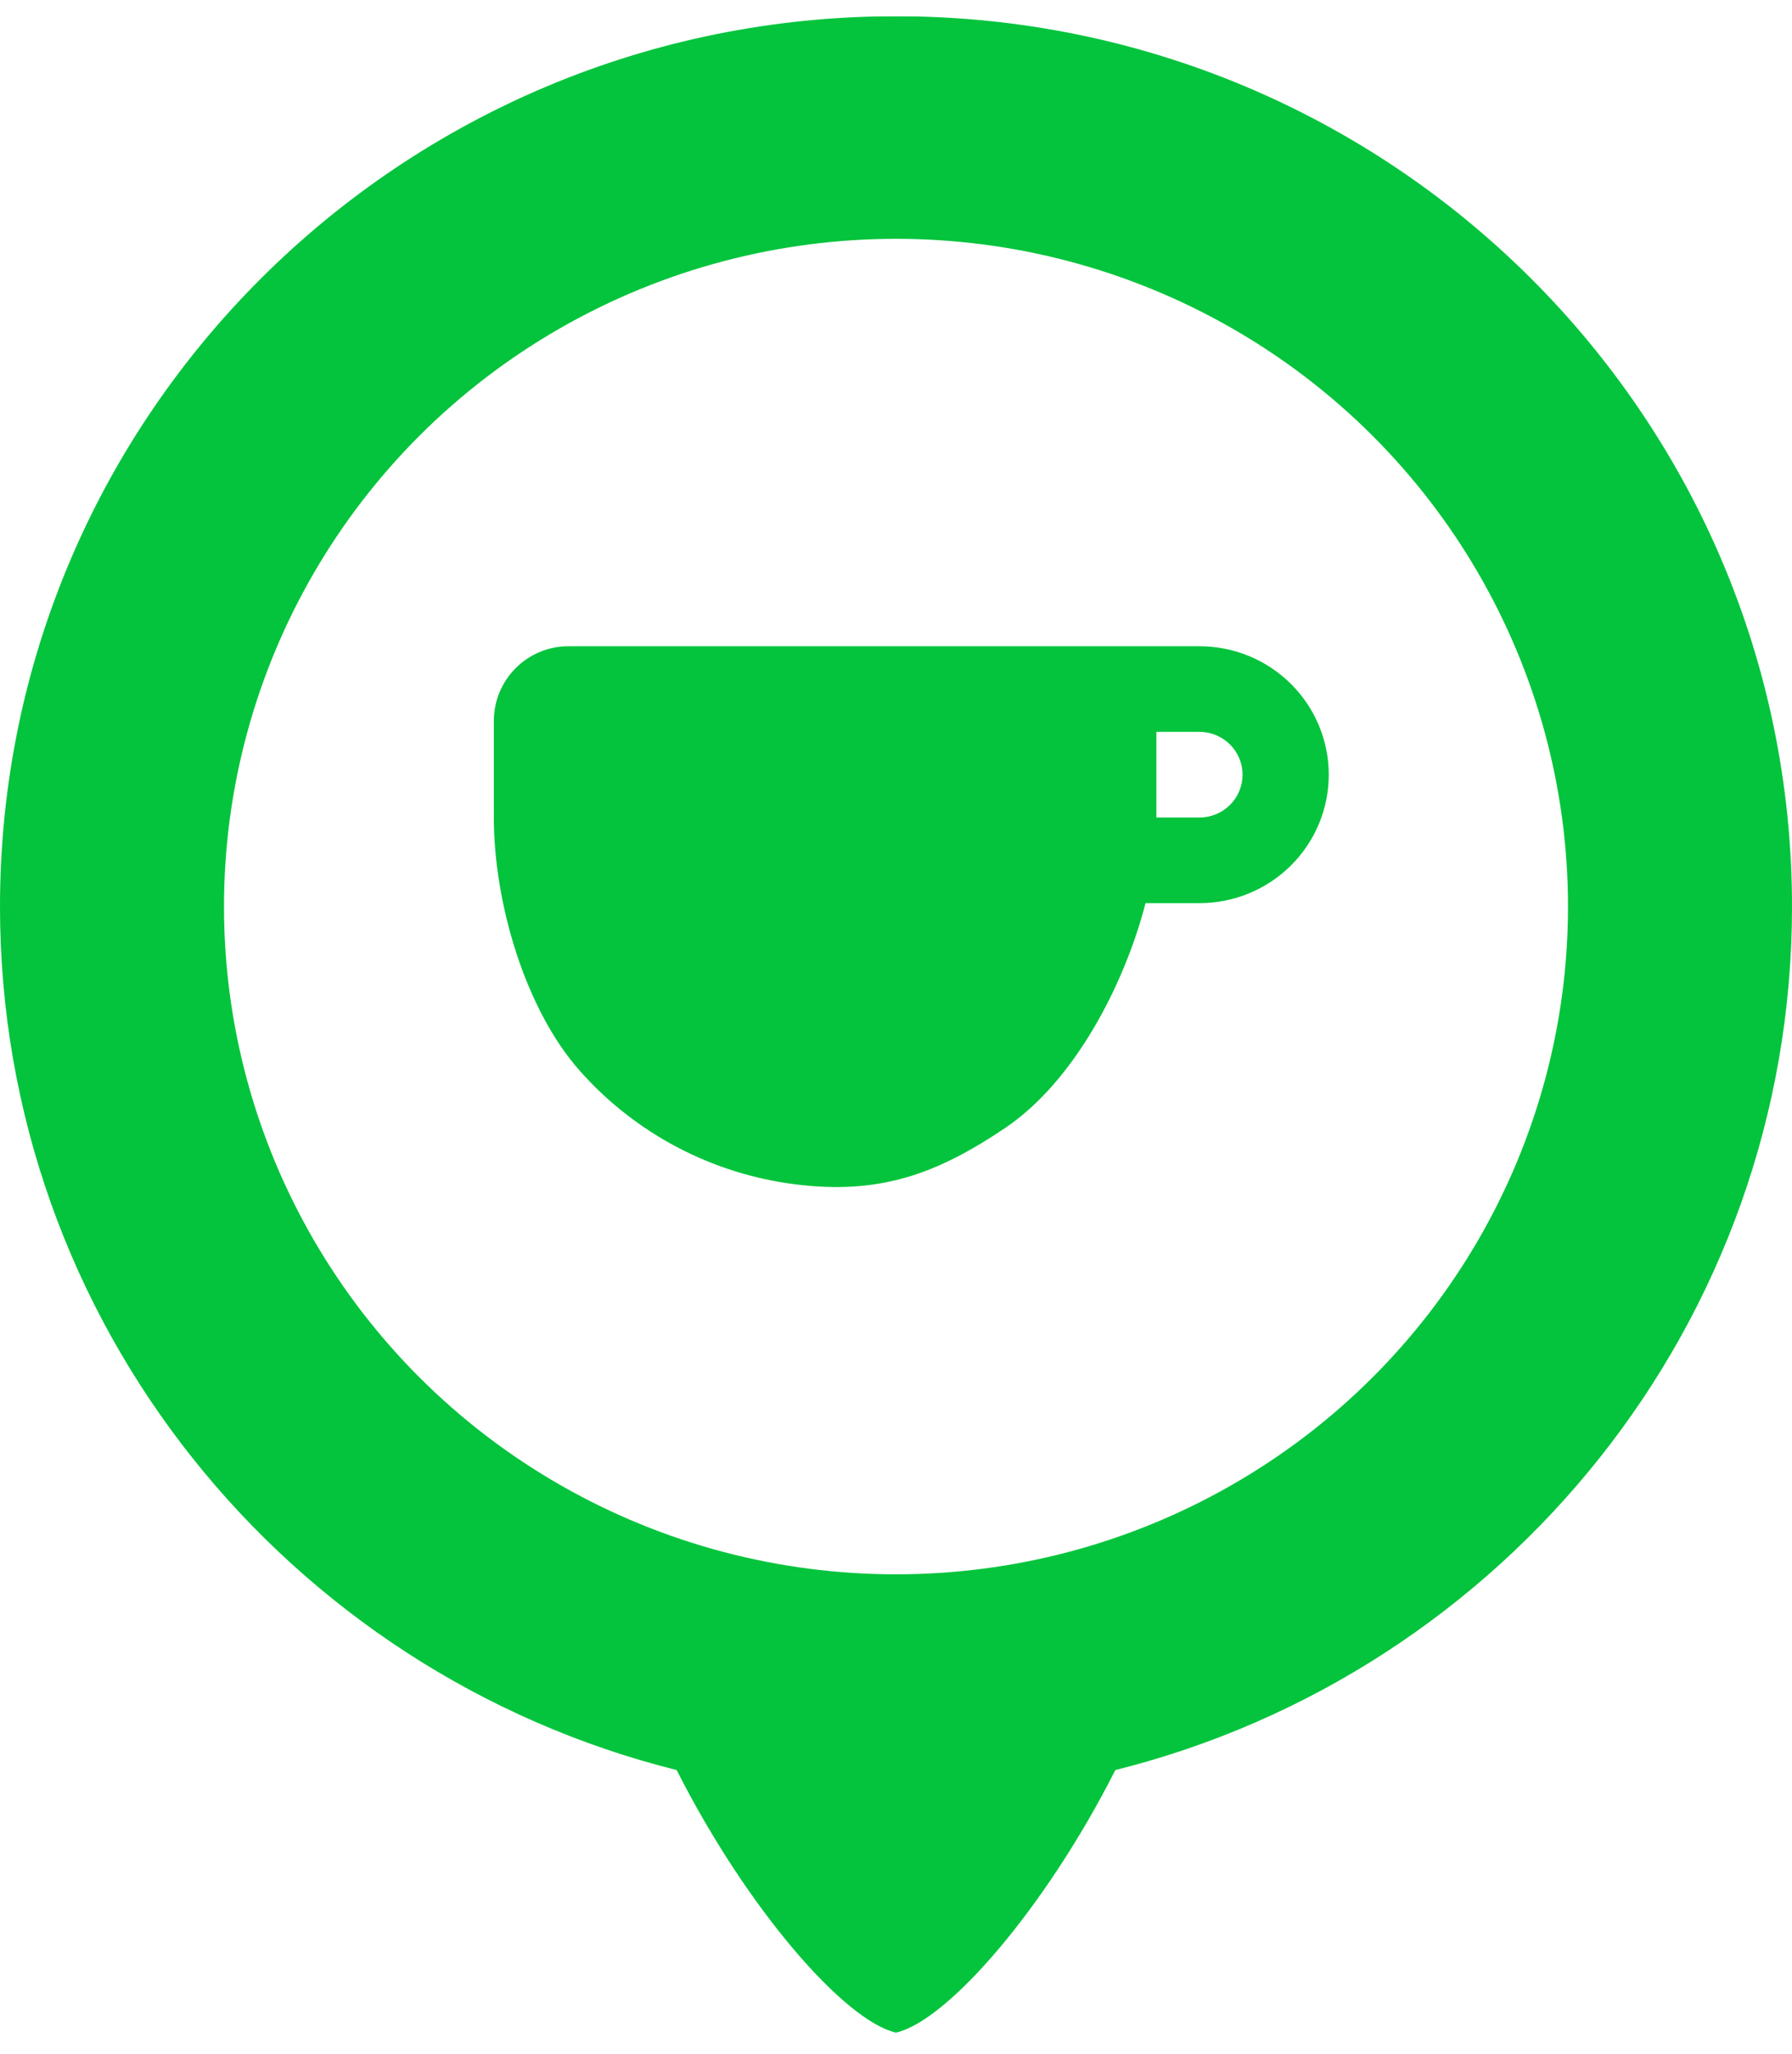 <svg width="48" height="55" viewBox="0 0 48 55" fill="none" xmlns="http://www.w3.org/2000/svg">
<g clip-path="url(#clip0_823_22536)">
<path d="M31.127 39.302C31.127 45.232 27.936 50.039 24 50.039C20.064 50.039 16.873 45.232 16.873 39.302C16.873 33.372 20.064 28.565 24 28.565C27.936 28.565 31.127 33.372 31.127 39.302Z" fill="#03C43C"/>
<g filter="url(#filter0_d_823_22536)">
<path fill-rule="evenodd" clip-rule="evenodd" d="M29.875 47.404C40.29 44.8 48 35.434 48 24.279C48 11.111 37.255 0.435 24 0.435C10.745 0.435 0 11.111 0 24.279C0 35.434 7.71 44.8 18.125 47.404C20.002 51.112 22.621 54.123 24 54.435C25.379 54.123 27.998 51.112 29.875 47.404Z" fill="#03C43C"/>
</g>
<ellipse cx="24" cy="24.279" rx="18" ry="17.883" fill="white"/>
<path d="M13.228 19.307C13.228 18.202 14.123 17.307 15.228 17.307H32.129C33.047 17.307 33.928 17.669 34.577 18.314C35.227 18.96 35.592 19.835 35.592 20.747C35.592 21.66 35.227 22.535 34.577 23.18C33.928 23.825 33.047 24.187 32.129 24.187H30.684C30.124 26.352 28.788 28.951 26.927 30.206C25.066 31.462 23.53 31.999 21.299 31.717C19.067 31.436 17.016 30.355 15.53 28.677C14.044 27 13.226 24.128 13.228 21.894V19.307ZM30.975 21.894H32.129C32.435 21.894 32.728 21.773 32.945 21.558C33.161 21.343 33.283 21.051 33.283 20.747C33.283 20.443 33.161 20.151 32.945 19.936C32.728 19.721 32.435 19.6 32.129 19.6H30.975V21.894Z" fill="#03C43C"/>
</g>
<defs>
<filter id="filter0_d_823_22536" x="-10" y="-9.565" width="68" height="74" filterUnits="userSpaceOnUse" color-interpolation-filters="sRGB">
<feFlood flood-opacity="0" result="BackgroundImageFix"/>
<feColorMatrix in="SourceAlpha" type="matrix" values="0 0 0 0 0 0 0 0 0 0 0 0 0 0 0 0 0 0 127 0" result="hardAlpha"/>
<feOffset/>
<feGaussianBlur stdDeviation="5"/>
<feComposite in2="hardAlpha" operator="out"/>
<feColorMatrix type="matrix" values="0 0 0 0 0.038 0 0 0 0 0.275 0 0 0 0 0.062 0 0 0 0.25 0"/>
<feBlend mode="normal" in2="BackgroundImageFix" result="effect1_dropShadow_823_22536"/>
<feBlend mode="normal" in="SourceGraphic" in2="effect1_dropShadow_823_22536" result="shape"/>
</filter>
<clipPath id="clip0_823_22536">
<rect width="48" height="54" fill="white" transform="translate(0 0.435)"/>
</clipPath>
</defs>
</svg>
